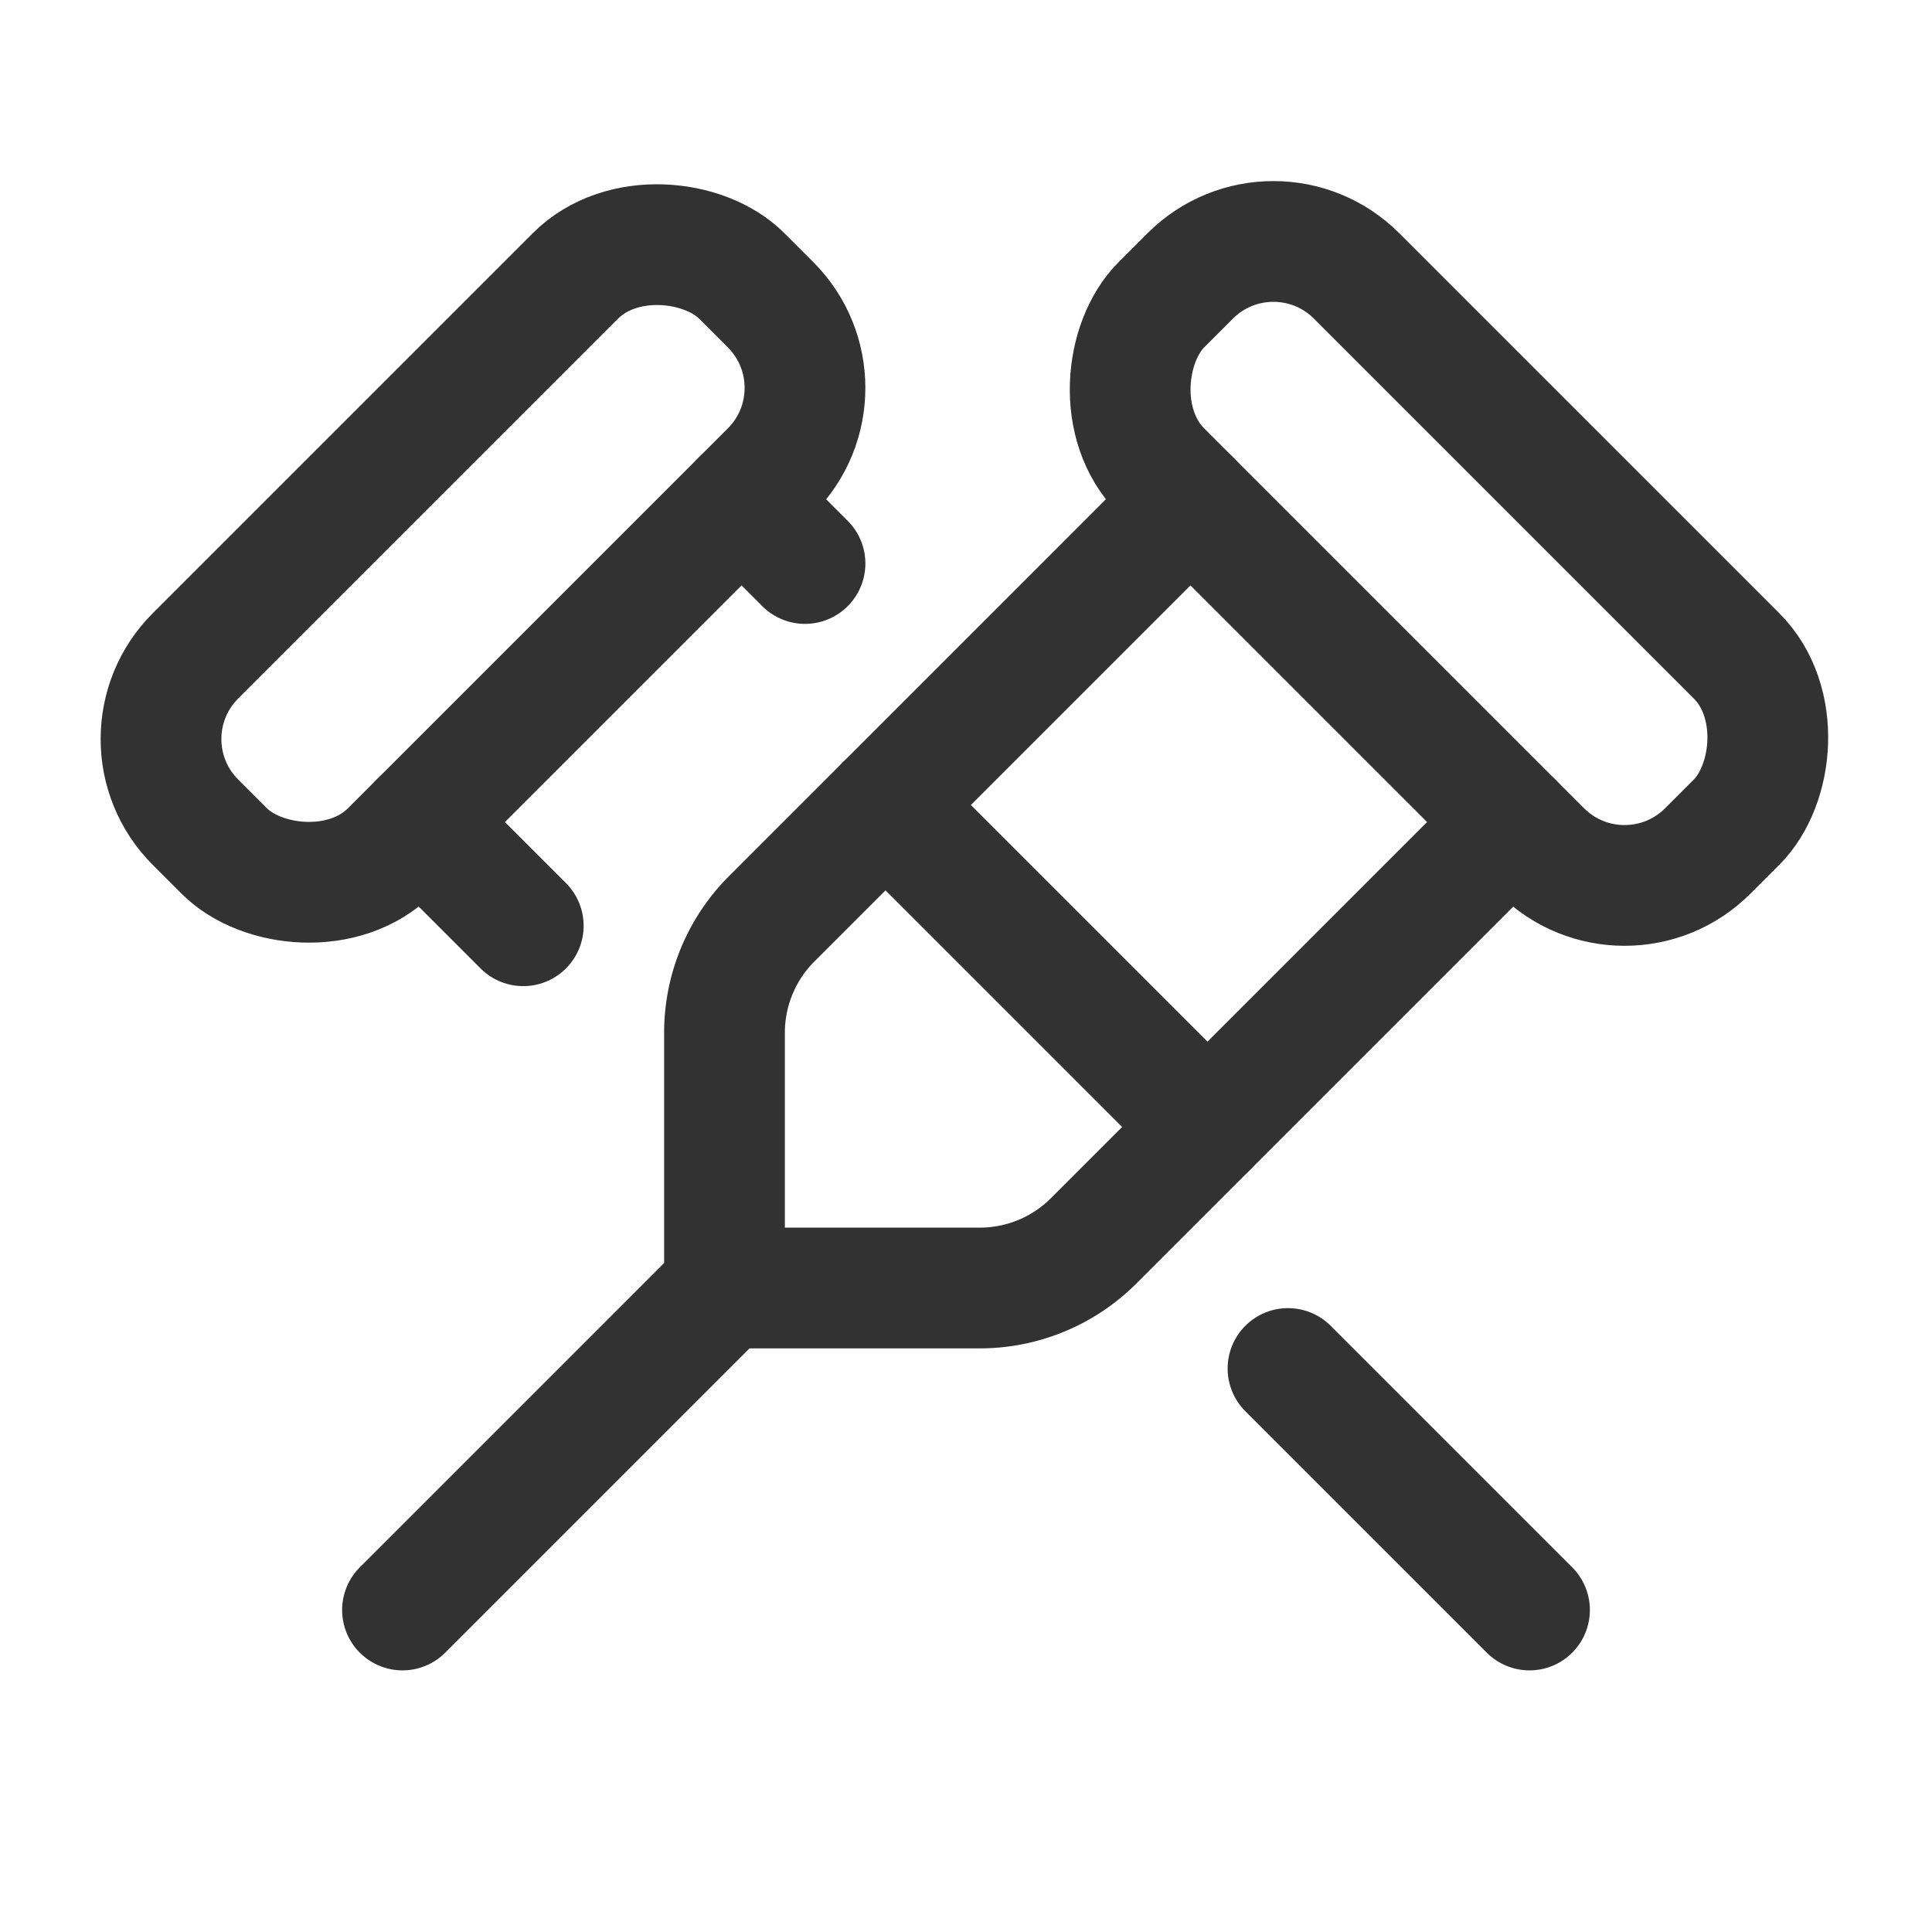 <svg id="Layer_3" data-name="Layer 3" xmlns="http://www.w3.org/2000/svg" viewBox="0 0 24 24"><line x1="5" y1="20" x2="9" y2="16" fill="none" stroke="#323232" stroke-linecap="round" stroke-linejoin="round" stroke-width="1.5"/><path d="M18.788,10.212l-5.202,5.202A2,2,0,0,1,12.172,16H9V12.828a2,2,0,0,1,.586-1.414l5.202-5.202" fill="none" stroke="#323232" stroke-linecap="round" stroke-linejoin="round" stroke-width="1.5"/><line x1="11" y1="10" x2="15" y2="14" fill="none" stroke="#323232" stroke-linecap="round" stroke-linejoin="round" stroke-width="1.5"/><rect x="13.201" y="5.286" width="9.597" height="3.428" rx="1.461" transform="translate(10.222 -10.678) rotate(45)" stroke-width="1.5" stroke="#323232" stroke-linecap="round" stroke-linejoin="round" fill="none"/><line x1="10" y1="7" x2="9.212" y2="6.212" fill="none" stroke="#323232" stroke-linecap="round" stroke-linejoin="round" stroke-width="1.5"/><line x1="5.212" y1="10.212" x2="6.5" y2="11.5" fill="none" stroke="#323232" stroke-linecap="round" stroke-linejoin="round" stroke-width="1.5"/><rect x="1.201" y="5.286" width="9.597" height="3.428" rx="1.461" transform="translate(15.192 7.707) rotate(135)" stroke-width="1.5" stroke="#323232" stroke-linecap="round" stroke-linejoin="round" fill="none"/><line x1="19" y1="20" x2="16" y2="17" fill="none" stroke="#323232" stroke-linecap="round" stroke-linejoin="round" stroke-width="1.5"/><path d="M0,0H24V24H0Z" fill="none"/></svg>